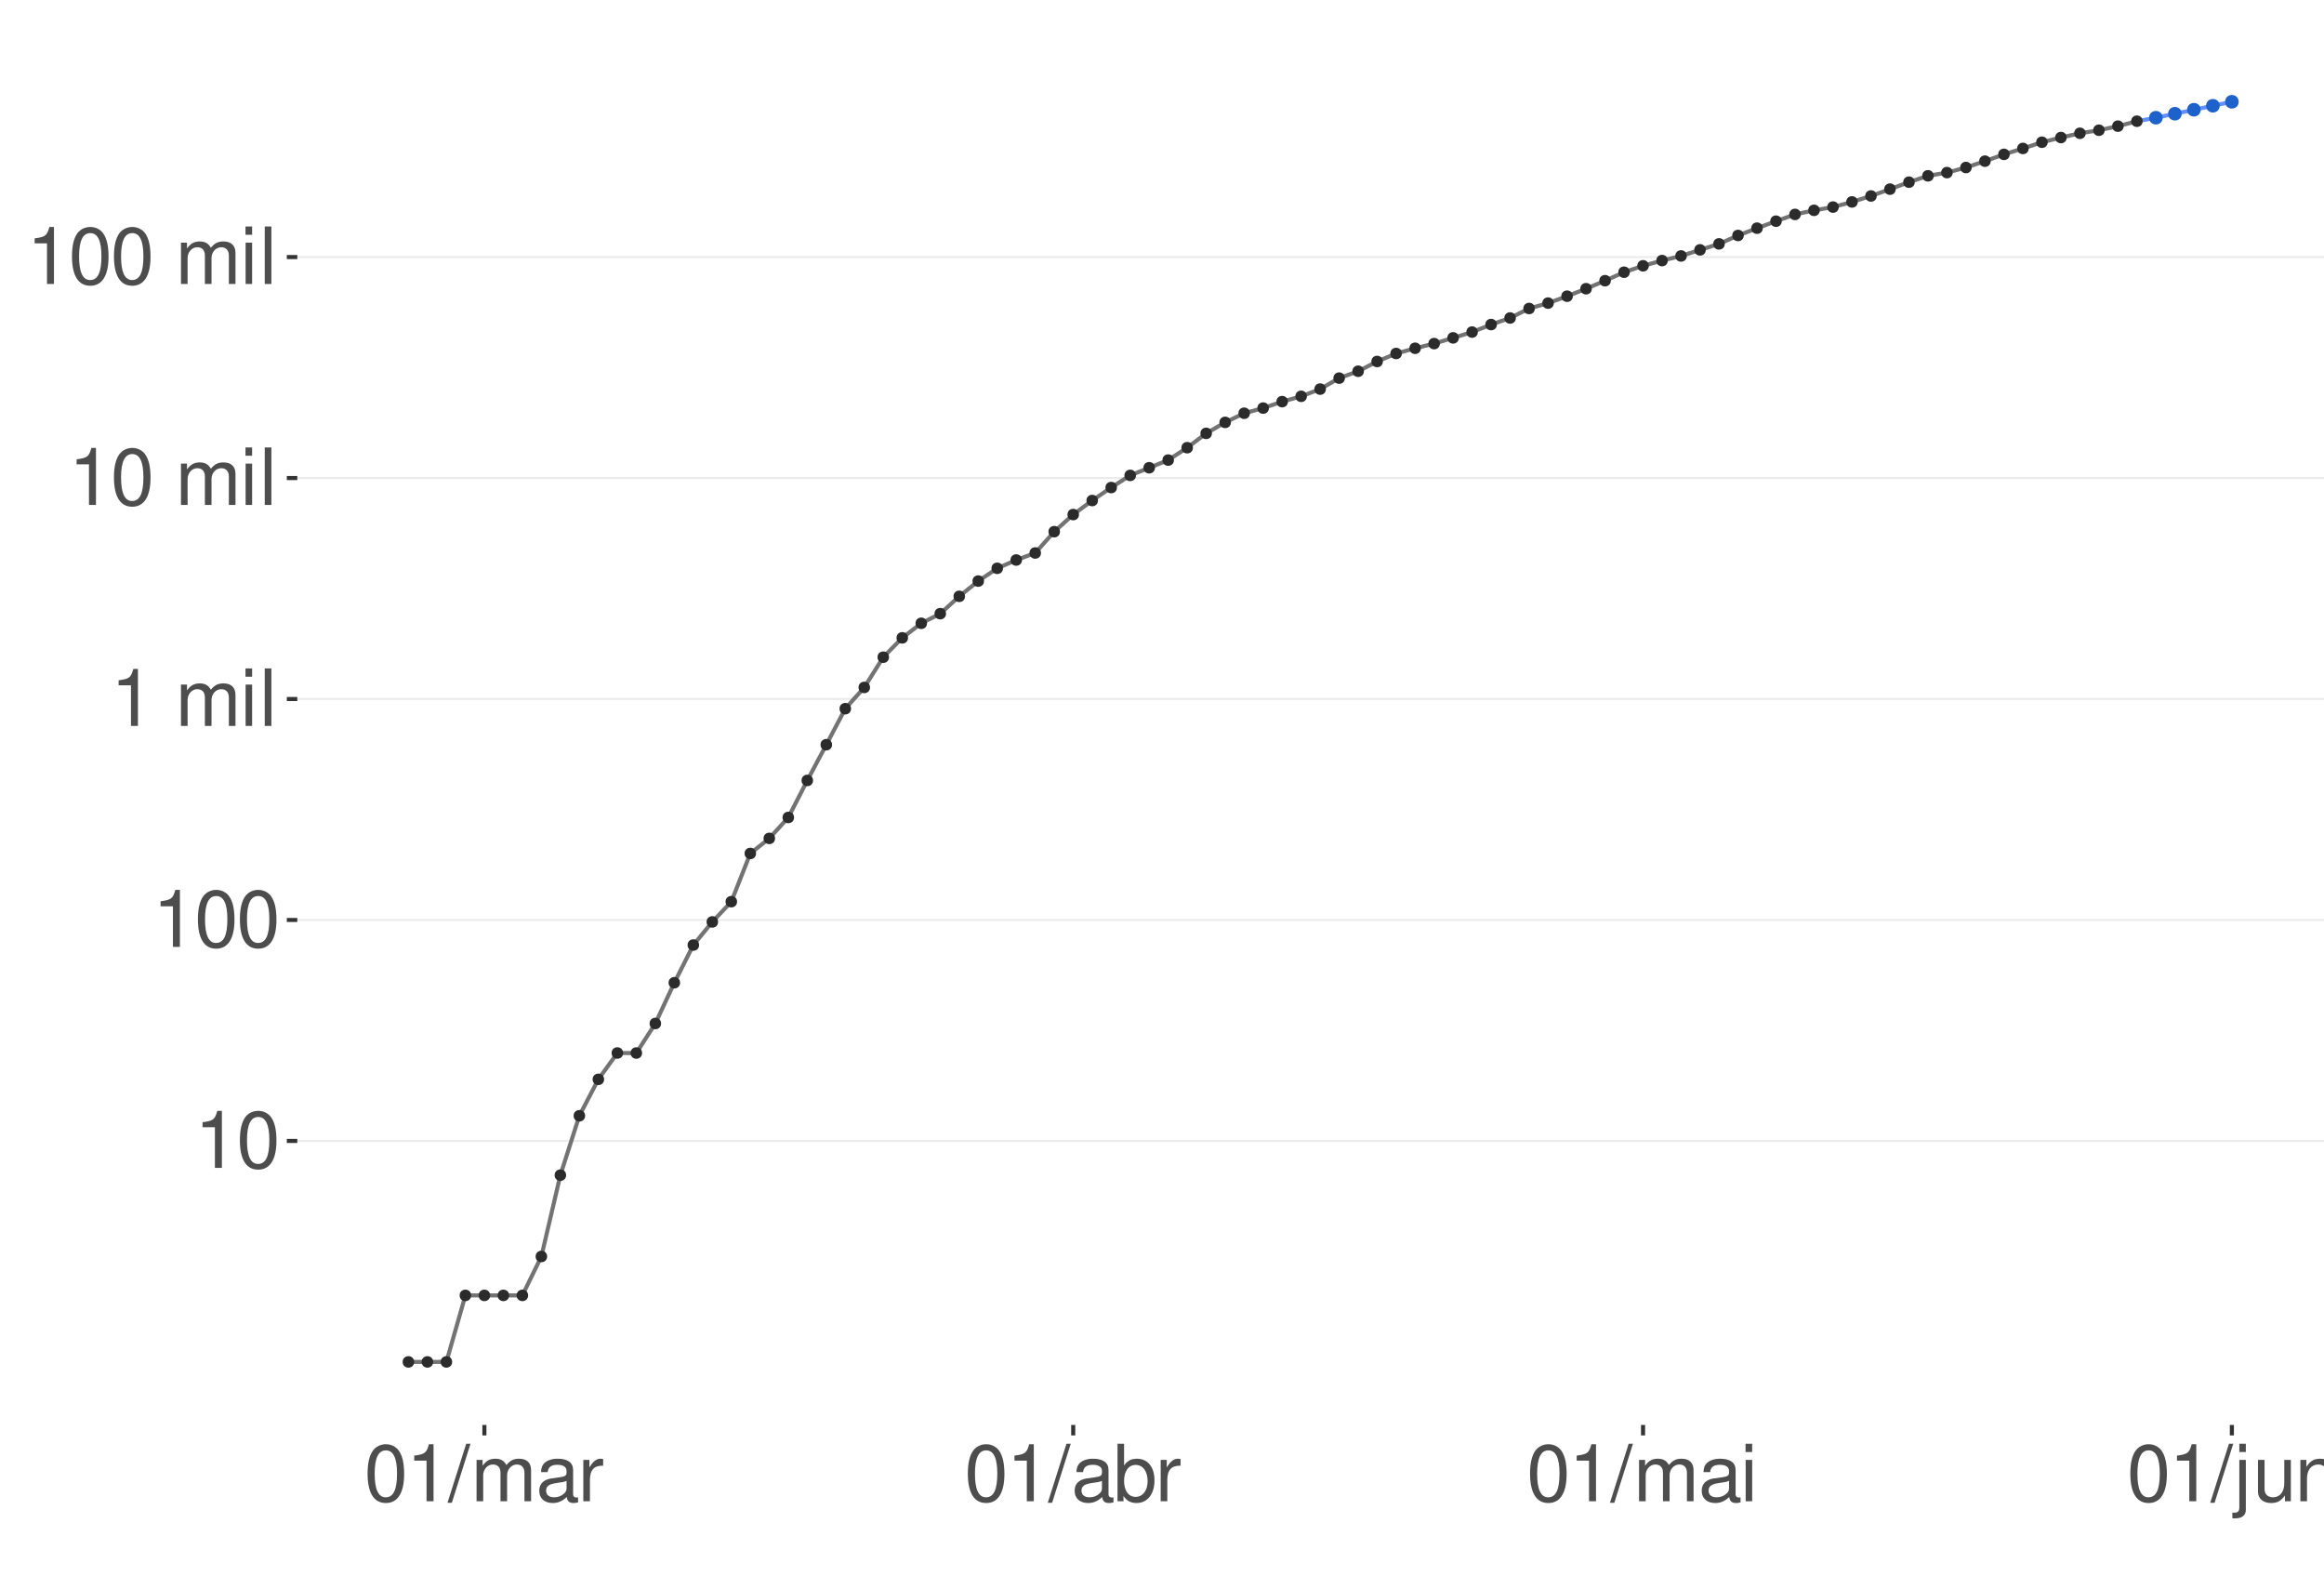 <?xml version="1.0" encoding="UTF-8"?>
<svg xmlns="http://www.w3.org/2000/svg" xmlns:xlink="http://www.w3.org/1999/xlink" width="609pt" height="413pt" viewBox="0 0 609 413" version="1.1">
<defs>
<g>
<symbol overflow="visible" id="glyph0-0">
<path style="stroke:none;" d=""/>
</symbol>
<symbol overflow="visible" id="glyph0-1">
<path style="stroke:none;" d="M 5.344 -10.641 L 5.344 0 L 7.172 0 L 7.172 -14.938 L 5.969 -14.938 C 5.328 -12.641 4.922 -12.328 2.109 -11.953 L 2.109 -10.641 Z M 5.344 -10.641 "/>
</symbol>
<symbol overflow="visible" id="glyph0-2">
<path style="stroke:none;" d="M 5.688 -14.938 C 4.312 -14.938 3.078 -14.312 2.312 -13.297 C 1.359 -11.984 0.891 -10 0.891 -7.234 C 0.891 -2.188 2.547 0.469 5.688 0.469 C 8.781 0.469 10.469 -2.188 10.469 -7.109 C 10.469 -10 10.016 -11.938 9.047 -13.297 C 8.281 -14.328 7.062 -14.938 5.688 -14.938 Z M 5.688 -13.328 C 7.641 -13.328 8.609 -11.312 8.609 -7.266 C 8.609 -3.016 7.656 -1.031 5.641 -1.031 C 3.719 -1.031 2.75 -3.094 2.75 -7.203 C 2.75 -11.312 3.719 -13.328 5.688 -13.328 Z M 5.688 -13.328 "/>
</symbol>
<symbol overflow="visible" id="glyph0-3">
<path style="stroke:none;" d=""/>
</symbol>
<symbol overflow="visible" id="glyph0-4">
<path style="stroke:none;" d="M 1.453 -10.828 L 1.453 0 L 3.188 0 L 3.188 -6.797 C 3.188 -8.359 4.312 -9.625 5.719 -9.625 C 7 -9.625 7.719 -8.844 7.719 -7.453 L 7.719 0 L 9.453 0 L 9.453 -6.797 C 9.453 -8.359 10.594 -9.625 12 -9.625 C 13.266 -9.625 14 -8.812 14 -7.453 L 14 0 L 15.734 0 L 15.734 -8.125 C 15.734 -10.062 14.625 -11.141 12.594 -11.141 C 11.156 -11.141 10.281 -10.703 9.281 -9.484 C 8.641 -10.641 7.766 -11.141 6.359 -11.141 C 4.922 -11.141 3.953 -10.594 3.031 -9.297 L 3.031 -10.828 Z M 1.453 -10.828 "/>
</symbol>
<symbol overflow="visible" id="glyph0-5">
<path style="stroke:none;" d="M 3.094 -10.828 L 1.391 -10.828 L 1.391 0 L 3.094 0 Z M 3.094 -15.062 L 1.359 -15.062 L 1.359 -12.891 L 3.094 -12.891 Z M 3.094 -15.062 "/>
</symbol>
<symbol overflow="visible" id="glyph0-6">
<path style="stroke:none;" d="M 3.141 -15.062 L 1.406 -15.062 L 1.406 0 L 3.141 0 Z M 3.141 -15.062 "/>
</symbol>
<symbol overflow="visible" id="glyph0-7">
<path style="stroke:none;" d="M 4.734 -15.062 L -0.172 0.406 L 0.969 0.406 L 5.859 -15.062 Z M 4.734 -15.062 "/>
</symbol>
<symbol overflow="visible" id="glyph0-8">
<path style="stroke:none;" d="M 11.047 -1.016 C 10.859 -0.969 10.781 -0.969 10.672 -0.969 C 10.078 -0.969 9.75 -1.281 9.75 -1.812 L 9.75 -8.188 C 9.75 -10.094 8.344 -11.141 5.688 -11.141 C 4.094 -11.141 2.828 -10.672 2.094 -9.875 C 1.594 -9.312 1.391 -8.703 1.344 -7.625 L 3.078 -7.625 C 3.219 -8.938 4 -9.547 5.625 -9.547 C 7.188 -9.547 8.031 -8.969 8.031 -7.938 L 8.031 -7.484 C 8.016 -6.734 7.641 -6.469 6.234 -6.281 C 3.797 -5.969 3.422 -5.891 2.766 -5.625 C 1.516 -5.078 0.875 -4.125 0.875 -2.734 C 0.875 -0.766 2.234 0.469 4.422 0.469 C 5.781 0.469 6.875 0 8.094 -1.109 C 8.219 0 8.766 0.469 9.875 0.469 C 10.25 0.469 10.469 0.438 11.047 0.297 Z M 8.031 -3.406 C 8.031 -2.828 7.875 -2.484 7.359 -2 C 6.656 -1.359 5.797 -1.031 4.797 -1.031 C 3.453 -1.031 2.672 -1.672 2.672 -2.766 C 2.672 -3.906 3.406 -4.484 5.266 -4.75 C 7.109 -5 7.453 -5.078 8.031 -5.344 Z M 8.031 -3.406 "/>
</symbol>
<symbol overflow="visible" id="glyph0-9">
<path style="stroke:none;" d="M 1.422 -10.828 L 1.422 0 L 3.156 0 L 3.156 -5.625 C 3.188 -8.219 4.25 -9.375 6.625 -9.312 L 6.625 -11.078 C 6.344 -11.109 6.172 -11.141 5.969 -11.141 C 4.859 -11.141 4 -10.469 3.016 -8.859 L 3.016 -10.828 Z M 1.422 -10.828 "/>
</symbol>
<symbol overflow="visible" id="glyph0-10">
<path style="stroke:none;" d="M 1.109 -15.062 L 1.109 0 L 2.672 0 L 2.672 -1.391 C 3.484 -0.125 4.578 0.469 6.094 0.469 C 8.938 0.469 10.797 -1.859 10.797 -5.453 C 10.797 -8.969 9.047 -11.141 6.172 -11.141 C 4.688 -11.141 3.641 -10.578 2.828 -9.359 L 2.828 -15.062 Z M 5.844 -9.516 C 7.766 -9.516 9 -7.844 9 -5.266 C 9 -2.812 7.719 -1.141 5.844 -1.141 C 4 -1.141 2.828 -2.781 2.828 -5.328 C 2.828 -7.875 4 -9.516 5.844 -9.516 Z M 5.844 -9.516 "/>
</symbol>
<symbol overflow="visible" id="glyph0-11">
<path style="stroke:none;" d="M 1.453 -10.828 L 1.453 1.562 C 1.453 2.641 1.109 3 0.047 3 C -0.078 3 -0.141 3 -0.375 2.969 L -0.375 4.438 C -0.172 4.484 -0.062 4.5 0.203 4.5 C 2.141 4.5 3.156 3.734 3.156 2.25 L 3.156 -10.828 Z M 3.156 -15.062 L 1.453 -15.062 L 1.453 -12.891 L 3.156 -12.891 Z M 3.156 -15.062 "/>
</symbol>
<symbol overflow="visible" id="glyph0-12">
<path style="stroke:none;" d="M 9.953 0 L 9.953 -10.828 L 8.234 -10.828 L 8.234 -4.688 C 8.234 -2.484 7.078 -1.031 5.281 -1.031 C 3.922 -1.031 3.062 -1.859 3.062 -3.156 L 3.062 -10.828 L 1.344 -10.828 L 1.344 -2.484 C 1.344 -0.688 2.688 0.469 4.797 0.469 C 6.375 0.469 7.391 -0.078 8.406 -1.516 L 8.406 0 Z M 9.953 0 "/>
</symbol>
<symbol overflow="visible" id="glyph0-13">
<path style="stroke:none;" d="M 1.453 -10.828 L 1.453 0 L 3.188 0 L 3.188 -5.969 C 3.188 -8.188 4.344 -9.625 6.109 -9.625 C 7.484 -9.625 8.344 -8.797 8.344 -7.5 L 8.344 0 L 10.062 0 L 10.062 -8.188 C 10.062 -9.984 8.719 -11.141 6.625 -11.141 C 5.016 -11.141 3.984 -10.516 3.031 -9 L 3.031 -10.828 Z M 1.453 -10.828 "/>
</symbol>
</g>
<clipPath id="clip1">
  <path d="M 77.906 9.961 L 609 9.961 L 609 373.328 L 77.906 373.328 Z M 77.906 9.961 "/>
</clipPath>
<clipPath id="clip2">
  <path d="M 77.906 298 L 609 298 L 609 300 L 77.906 300 Z M 77.906 298 "/>
</clipPath>
<clipPath id="clip3">
  <path d="M 77.906 240 L 609 240 L 609 242 L 77.906 242 Z M 77.906 240 "/>
</clipPath>
<clipPath id="clip4">
  <path d="M 77.906 182 L 609 182 L 609 184 L 77.906 184 Z M 77.906 182 "/>
</clipPath>
<clipPath id="clip5">
  <path d="M 77.906 124 L 609 124 L 609 126 L 77.906 126 Z M 77.906 124 "/>
</clipPath>
<clipPath id="clip6">
  <path d="M 77.906 67 L 609 67 L 609 68 L 77.906 68 Z M 77.906 67 "/>
</clipPath>
</defs>
<g id="surface22">
<rect x="0" y="0" width="609" height="413" style="fill:rgb(100%,100%,100%);fill-opacity:1;stroke:none;"/>
<rect x="0" y="0" width="609" height="413" style="fill:rgb(100%,100%,100%);fill-opacity:1;stroke:none;"/>
<path style="fill:none;stroke-width:1.067;stroke-linecap:round;stroke-linejoin:round;stroke:rgb(100%,100%,100%);stroke-opacity:1;stroke-miterlimit:10;" d="M 0 413 L 609 413 L 609 0 L 0 0 Z M 0 413 "/>
<g clip-path="url(#clip1)" clip-rule="nonzero">
<path style=" stroke:none;fill-rule:nonzero;fill:rgb(100%,100%,100%);fill-opacity:1;" d="M 77.906 373.328 L 609 373.328 L 609 9.961 L 77.906 9.961 Z M 77.906 373.328 "/>
</g>
<g clip-path="url(#clip2)" clip-rule="nonzero">
<path style="fill:none;stroke-width:0.533;stroke-linecap:butt;stroke-linejoin:round;stroke:rgb(92.157%,92.157%,92.157%);stroke-opacity:1;stroke-miterlimit:10;" d="M 77.906 298.918 L 609 298.918 "/>
</g>
<g clip-path="url(#clip3)" clip-rule="nonzero">
<path style="fill:none;stroke-width:0.533;stroke-linecap:butt;stroke-linejoin:round;stroke:rgb(92.157%,92.157%,92.157%);stroke-opacity:1;stroke-miterlimit:10;" d="M 77.906 241.027 L 609 241.027 "/>
</g>
<g clip-path="url(#clip4)" clip-rule="nonzero">
<path style="fill:none;stroke-width:0.533;stroke-linecap:butt;stroke-linejoin:round;stroke:rgb(92.157%,92.157%,92.157%);stroke-opacity:1;stroke-miterlimit:10;" d="M 77.906 183.133 L 609 183.133 "/>
</g>
<g clip-path="url(#clip5)" clip-rule="nonzero">
<path style="fill:none;stroke-width:0.533;stroke-linecap:butt;stroke-linejoin:round;stroke:rgb(92.157%,92.157%,92.157%);stroke-opacity:1;stroke-miterlimit:10;" d="M 77.906 125.238 L 609 125.238 "/>
</g>
<g clip-path="url(#clip6)" clip-rule="nonzero">
<path style="fill:none;stroke-width:0.533;stroke-linecap:butt;stroke-linejoin:round;stroke:rgb(92.157%,92.157%,92.157%);stroke-opacity:1;stroke-miterlimit:10;" d="M 77.906 67.348 L 609 67.348 "/>
</g>
<path style=" stroke:none;fill-rule:nonzero;fill:rgb(11.373%,38.431%,79.608%);fill-opacity:0.4;" d="M 564.949 30.758 L 569.926 29.688 L 574.906 28.621 L 584.859 26.48 L 584.859 26.844 L 574.906 28.883 L 569.926 29.906 L 564.949 30.926 Z M 564.949 30.758 "/>
<path style="fill:none;stroke-width:1.067;stroke-linecap:butt;stroke-linejoin:round;stroke:rgb(39.216%,56.078%,100%);stroke-opacity:1;stroke-miterlimit:10;" d="M 559.973 31.758 L 564.949 30.844 L 569.926 29.797 L 574.906 28.754 L 579.883 27.707 L 584.859 26.664 "/>
<path style="fill-rule:nonzero;fill:rgb(11.373%,38.431%,79.608%);fill-opacity:1;stroke-width:0.709;stroke-linecap:round;stroke-linejoin:round;stroke:rgb(11.373%,38.431%,79.608%);stroke-opacity:1;stroke-miterlimit:10;" d="M 566.371 30.844 C 566.371 32.738 563.527 32.738 563.527 30.844 C 563.527 28.945 566.371 28.945 566.371 30.844 "/>
<path style="fill-rule:nonzero;fill:rgb(11.373%,38.431%,79.608%);fill-opacity:1;stroke-width:0.709;stroke-linecap:round;stroke-linejoin:round;stroke:rgb(11.373%,38.431%,79.608%);stroke-opacity:1;stroke-miterlimit:10;" d="M 571.348 29.797 C 571.348 31.691 568.504 31.691 568.504 29.797 C 568.504 27.902 571.348 27.902 571.348 29.797 "/>
<path style="fill-rule:nonzero;fill:rgb(11.373%,38.431%,79.608%);fill-opacity:1;stroke-width:0.709;stroke-linecap:round;stroke-linejoin:round;stroke:rgb(11.373%,38.431%,79.608%);stroke-opacity:1;stroke-miterlimit:10;" d="M 576.324 28.754 C 576.324 30.648 573.484 30.648 573.484 28.754 C 573.484 26.855 576.324 26.855 576.324 28.754 "/>
<path style="fill-rule:nonzero;fill:rgb(11.373%,38.431%,79.608%);fill-opacity:1;stroke-width:0.709;stroke-linecap:round;stroke-linejoin:round;stroke:rgb(11.373%,38.431%,79.608%);stroke-opacity:1;stroke-miterlimit:10;" d="M 581.305 27.707 C 581.305 29.602 578.461 29.602 578.461 27.707 C 578.461 25.812 581.305 25.812 581.305 27.707 "/>
<path style="fill-rule:nonzero;fill:rgb(11.373%,38.431%,79.608%);fill-opacity:1;stroke-width:0.709;stroke-linecap:round;stroke-linejoin:round;stroke:rgb(11.373%,38.431%,79.608%);stroke-opacity:1;stroke-miterlimit:10;" d="M 586.281 26.664 C 586.281 28.559 583.438 28.559 583.438 26.664 C 583.438 24.766 586.281 24.766 586.281 26.664 "/>
<path style="fill:none;stroke-width:1.067;stroke-linecap:butt;stroke-linejoin:round;stroke:rgb(45.098%,45.098%,45.098%);stroke-opacity:1;stroke-miterlimit:10;" d="M 107.023 356.812 L 116.977 356.812 L 121.957 339.383 L 136.887 339.383 L 141.867 329.191 L 146.844 307.887 L 151.82 292.324 L 156.797 282.781 L 161.777 275.883 L 166.754 275.883 L 171.73 268.148 L 176.707 257.469 L 181.684 247.598 L 186.664 241.535 L 191.641 236.234 L 196.617 223.598 L 201.594 219.652 L 206.574 214.168 L 211.551 204.469 L 216.527 195.113 L 221.504 185.672 L 226.484 180.105 L 231.461 172.18 L 236.438 167.113 L 241.414 163.297 L 246.391 160.777 L 251.371 156.234 L 256.348 152.238 L 261.324 148.895 L 266.301 146.719 L 271.281 144.879 L 276.258 139.297 L 281.234 134.812 L 286.211 131.133 L 291.188 127.734 L 296.168 124.551 L 301.145 122.547 L 306.121 120.539 L 311.098 117.293 L 316.078 113.539 L 321.055 110.66 L 326.031 108.27 L 331.008 106.914 L 335.988 105.223 L 340.965 103.832 L 345.941 101.941 L 350.918 99.066 L 355.895 97.266 L 360.875 94.707 L 365.852 92.617 L 370.828 91.246 L 375.805 90.023 L 380.785 88.52 L 385.762 87.004 L 390.738 85.031 L 395.715 83.312 L 400.695 80.824 L 405.672 79.41 L 410.648 77.605 L 415.625 75.645 L 420.602 73.543 L 425.582 71.32 L 430.559 69.637 L 435.535 68.27 L 440.512 67.059 L 445.492 65.465 L 450.469 63.895 L 455.445 61.691 L 460.422 59.781 L 465.398 57.949 L 470.379 56.176 L 475.355 55.109 L 480.332 54.254 L 485.309 52.906 L 490.289 51.344 L 495.266 49.555 L 500.242 47.727 L 505.219 46.062 L 510.199 45.223 L 515.176 43.887 L 520.152 42.223 L 525.129 40.441 L 530.105 38.895 L 535.086 37.262 L 540.062 36.035 L 545.039 34.918 L 550.016 34.121 L 554.996 33.051 L 559.973 31.758 "/>
<path style="fill-rule:nonzero;fill:rgb(16.863%,16.863%,16.863%);fill-opacity:1;stroke-width:0.709;stroke-linecap:round;stroke-linejoin:round;stroke:rgb(16.863%,16.863%,16.863%);stroke-opacity:1;stroke-miterlimit:10;" d="M 108.18 356.812 C 108.18 358.352 105.867 358.352 105.867 356.812 C 105.867 355.273 108.18 355.273 108.18 356.812 "/>
<path style="fill-rule:nonzero;fill:rgb(16.863%,16.863%,16.863%);fill-opacity:1;stroke-width:0.709;stroke-linecap:round;stroke-linejoin:round;stroke:rgb(16.863%,16.863%,16.863%);stroke-opacity:1;stroke-miterlimit:10;" d="M 113.156 356.812 C 113.156 358.352 110.848 358.352 110.848 356.812 C 110.848 355.273 113.156 355.273 113.156 356.812 "/>
<path style="fill-rule:nonzero;fill:rgb(16.863%,16.863%,16.863%);fill-opacity:1;stroke-width:0.709;stroke-linecap:round;stroke-linejoin:round;stroke:rgb(16.863%,16.863%,16.863%);stroke-opacity:1;stroke-miterlimit:10;" d="M 118.133 356.812 C 118.133 358.352 115.824 358.352 115.824 356.812 C 115.824 355.273 118.133 355.273 118.133 356.812 "/>
<path style="fill-rule:nonzero;fill:rgb(16.863%,16.863%,16.863%);fill-opacity:1;stroke-width:0.709;stroke-linecap:round;stroke-linejoin:round;stroke:rgb(16.863%,16.863%,16.863%);stroke-opacity:1;stroke-miterlimit:10;" d="M 123.109 339.383 C 123.109 340.926 120.801 340.926 120.801 339.383 C 120.801 337.844 123.109 337.844 123.109 339.383 "/>
<path style="fill-rule:nonzero;fill:rgb(16.863%,16.863%,16.863%);fill-opacity:1;stroke-width:0.709;stroke-linecap:round;stroke-linejoin:round;stroke:rgb(16.863%,16.863%,16.863%);stroke-opacity:1;stroke-miterlimit:10;" d="M 128.086 339.383 C 128.086 340.926 125.777 340.926 125.777 339.383 C 125.777 337.844 128.086 337.844 128.086 339.383 "/>
<path style="fill-rule:nonzero;fill:rgb(16.863%,16.863%,16.863%);fill-opacity:1;stroke-width:0.709;stroke-linecap:round;stroke-linejoin:round;stroke:rgb(16.863%,16.863%,16.863%);stroke-opacity:1;stroke-miterlimit:10;" d="M 133.066 339.383 C 133.066 340.926 130.758 340.926 130.758 339.383 C 130.758 337.844 133.066 337.844 133.066 339.383 "/>
<path style="fill-rule:nonzero;fill:rgb(16.863%,16.863%,16.863%);fill-opacity:1;stroke-width:0.709;stroke-linecap:round;stroke-linejoin:round;stroke:rgb(16.863%,16.863%,16.863%);stroke-opacity:1;stroke-miterlimit:10;" d="M 138.043 339.383 C 138.043 340.926 135.734 340.926 135.734 339.383 C 135.734 337.844 138.043 337.844 138.043 339.383 "/>
<path style="fill-rule:nonzero;fill:rgb(16.863%,16.863%,16.863%);fill-opacity:1;stroke-width:0.709;stroke-linecap:round;stroke-linejoin:round;stroke:rgb(16.863%,16.863%,16.863%);stroke-opacity:1;stroke-miterlimit:10;" d="M 143.02 329.191 C 143.02 330.73 140.711 330.73 140.711 329.191 C 140.711 327.652 143.02 327.652 143.02 329.191 "/>
<path style="fill-rule:nonzero;fill:rgb(16.863%,16.863%,16.863%);fill-opacity:1;stroke-width:0.709;stroke-linecap:round;stroke-linejoin:round;stroke:rgb(16.863%,16.863%,16.863%);stroke-opacity:1;stroke-miterlimit:10;" d="M 147.996 307.887 C 147.996 309.426 145.688 309.426 145.688 307.887 C 145.688 306.348 147.996 306.348 147.996 307.887 "/>
<path style="fill-rule:nonzero;fill:rgb(16.863%,16.863%,16.863%);fill-opacity:1;stroke-width:0.709;stroke-linecap:round;stroke-linejoin:round;stroke:rgb(16.863%,16.863%,16.863%);stroke-opacity:1;stroke-miterlimit:10;" d="M 152.977 292.324 C 152.977 293.863 150.668 293.863 150.668 292.324 C 150.668 290.781 152.977 290.781 152.977 292.324 "/>
<path style="fill-rule:nonzero;fill:rgb(16.863%,16.863%,16.863%);fill-opacity:1;stroke-width:0.709;stroke-linecap:round;stroke-linejoin:round;stroke:rgb(16.863%,16.863%,16.863%);stroke-opacity:1;stroke-miterlimit:10;" d="M 157.953 282.781 C 157.953 284.32 155.645 284.32 155.645 282.781 C 155.645 281.242 157.953 281.242 157.953 282.781 "/>
<path style="fill-rule:nonzero;fill:rgb(16.863%,16.863%,16.863%);fill-opacity:1;stroke-width:0.709;stroke-linecap:round;stroke-linejoin:round;stroke:rgb(16.863%,16.863%,16.863%);stroke-opacity:1;stroke-miterlimit:10;" d="M 162.93 275.883 C 162.93 277.422 160.621 277.422 160.621 275.883 C 160.621 274.34 162.93 274.34 162.93 275.883 "/>
<path style="fill-rule:nonzero;fill:rgb(16.863%,16.863%,16.863%);fill-opacity:1;stroke-width:0.709;stroke-linecap:round;stroke-linejoin:round;stroke:rgb(16.863%,16.863%,16.863%);stroke-opacity:1;stroke-miterlimit:10;" d="M 167.906 275.883 C 167.906 277.422 165.598 277.422 165.598 275.883 C 165.598 274.34 167.906 274.34 167.906 275.883 "/>
<path style="fill-rule:nonzero;fill:rgb(16.863%,16.863%,16.863%);fill-opacity:1;stroke-width:0.709;stroke-linecap:round;stroke-linejoin:round;stroke:rgb(16.863%,16.863%,16.863%);stroke-opacity:1;stroke-miterlimit:10;" d="M 172.887 268.148 C 172.887 269.691 170.574 269.691 170.574 268.148 C 170.574 266.609 172.887 266.609 172.887 268.148 "/>
<path style="fill-rule:nonzero;fill:rgb(16.863%,16.863%,16.863%);fill-opacity:1;stroke-width:0.709;stroke-linecap:round;stroke-linejoin:round;stroke:rgb(16.863%,16.863%,16.863%);stroke-opacity:1;stroke-miterlimit:10;" d="M 177.863 257.469 C 177.863 259.008 175.555 259.008 175.555 257.469 C 175.555 255.93 177.863 255.93 177.863 257.469 "/>
<path style="fill-rule:nonzero;fill:rgb(16.863%,16.863%,16.863%);fill-opacity:1;stroke-width:0.709;stroke-linecap:round;stroke-linejoin:round;stroke:rgb(16.863%,16.863%,16.863%);stroke-opacity:1;stroke-miterlimit:10;" d="M 182.84 247.598 C 182.84 249.137 180.531 249.137 180.531 247.598 C 180.531 246.059 182.84 246.059 182.84 247.598 "/>
<path style="fill-rule:nonzero;fill:rgb(16.863%,16.863%,16.863%);fill-opacity:1;stroke-width:0.709;stroke-linecap:round;stroke-linejoin:round;stroke:rgb(16.863%,16.863%,16.863%);stroke-opacity:1;stroke-miterlimit:10;" d="M 187.816 241.535 C 187.816 243.074 185.508 243.074 185.508 241.535 C 185.508 239.996 187.816 239.996 187.816 241.535 "/>
<path style="fill-rule:nonzero;fill:rgb(16.863%,16.863%,16.863%);fill-opacity:1;stroke-width:0.709;stroke-linecap:round;stroke-linejoin:round;stroke:rgb(16.863%,16.863%,16.863%);stroke-opacity:1;stroke-miterlimit:10;" d="M 192.793 236.234 C 192.793 237.773 190.484 237.773 190.484 236.234 C 190.484 234.695 192.793 234.695 192.793 236.234 "/>
<path style="fill-rule:nonzero;fill:rgb(16.863%,16.863%,16.863%);fill-opacity:1;stroke-width:0.709;stroke-linecap:round;stroke-linejoin:round;stroke:rgb(16.863%,16.863%,16.863%);stroke-opacity:1;stroke-miterlimit:10;" d="M 197.773 223.598 C 197.773 225.137 195.465 225.137 195.465 223.598 C 195.465 222.059 197.773 222.059 197.773 223.598 "/>
<path style="fill-rule:nonzero;fill:rgb(16.863%,16.863%,16.863%);fill-opacity:1;stroke-width:0.709;stroke-linecap:round;stroke-linejoin:round;stroke:rgb(16.863%,16.863%,16.863%);stroke-opacity:1;stroke-miterlimit:10;" d="M 202.75 219.652 C 202.75 221.191 200.441 221.191 200.441 219.652 C 200.441 218.113 202.75 218.113 202.75 219.652 "/>
<path style="fill-rule:nonzero;fill:rgb(16.863%,16.863%,16.863%);fill-opacity:1;stroke-width:0.709;stroke-linecap:round;stroke-linejoin:round;stroke:rgb(16.863%,16.863%,16.863%);stroke-opacity:1;stroke-miterlimit:10;" d="M 207.727 214.168 C 207.727 215.711 205.418 215.711 205.418 214.168 C 205.418 212.629 207.727 212.629 207.727 214.168 "/>
<path style="fill-rule:nonzero;fill:rgb(16.863%,16.863%,16.863%);fill-opacity:1;stroke-width:0.709;stroke-linecap:round;stroke-linejoin:round;stroke:rgb(16.863%,16.863%,16.863%);stroke-opacity:1;stroke-miterlimit:10;" d="M 212.703 204.469 C 212.703 206.008 210.395 206.008 210.395 204.469 C 210.395 202.93 212.703 202.93 212.703 204.469 "/>
<path style="fill-rule:nonzero;fill:rgb(16.863%,16.863%,16.863%);fill-opacity:1;stroke-width:0.709;stroke-linecap:round;stroke-linejoin:round;stroke:rgb(16.863%,16.863%,16.863%);stroke-opacity:1;stroke-miterlimit:10;" d="M 217.684 195.113 C 217.684 196.652 215.371 196.652 215.371 195.113 C 215.371 193.57 217.684 193.57 217.684 195.113 "/>
<path style="fill-rule:nonzero;fill:rgb(16.863%,16.863%,16.863%);fill-opacity:1;stroke-width:0.709;stroke-linecap:round;stroke-linejoin:round;stroke:rgb(16.863%,16.863%,16.863%);stroke-opacity:1;stroke-miterlimit:10;" d="M 222.66 185.672 C 222.66 187.211 220.352 187.211 220.352 185.672 C 220.352 184.133 222.66 184.133 222.66 185.672 "/>
<path style="fill-rule:nonzero;fill:rgb(16.863%,16.863%,16.863%);fill-opacity:1;stroke-width:0.709;stroke-linecap:round;stroke-linejoin:round;stroke:rgb(16.863%,16.863%,16.863%);stroke-opacity:1;stroke-miterlimit:10;" d="M 227.637 180.105 C 227.637 181.645 225.328 181.645 225.328 180.105 C 225.328 178.566 227.637 178.566 227.637 180.105 "/>
<path style="fill-rule:nonzero;fill:rgb(16.863%,16.863%,16.863%);fill-opacity:1;stroke-width:0.709;stroke-linecap:round;stroke-linejoin:round;stroke:rgb(16.863%,16.863%,16.863%);stroke-opacity:1;stroke-miterlimit:10;" d="M 232.613 172.18 C 232.613 173.719 230.305 173.719 230.305 172.18 C 230.305 170.641 232.613 170.641 232.613 172.18 "/>
<path style="fill-rule:nonzero;fill:rgb(16.863%,16.863%,16.863%);fill-opacity:1;stroke-width:0.709;stroke-linecap:round;stroke-linejoin:round;stroke:rgb(16.863%,16.863%,16.863%);stroke-opacity:1;stroke-miterlimit:10;" d="M 237.594 167.113 C 237.594 168.652 235.281 168.652 235.281 167.113 C 235.281 165.574 237.594 165.574 237.594 167.113 "/>
<path style="fill-rule:nonzero;fill:rgb(16.863%,16.863%,16.863%);fill-opacity:1;stroke-width:0.709;stroke-linecap:round;stroke-linejoin:round;stroke:rgb(16.863%,16.863%,16.863%);stroke-opacity:1;stroke-miterlimit:10;" d="M 242.57 163.297 C 242.57 164.836 240.262 164.836 240.262 163.297 C 240.262 161.758 242.57 161.758 242.57 163.297 "/>
<path style="fill-rule:nonzero;fill:rgb(16.863%,16.863%,16.863%);fill-opacity:1;stroke-width:0.709;stroke-linecap:round;stroke-linejoin:round;stroke:rgb(16.863%,16.863%,16.863%);stroke-opacity:1;stroke-miterlimit:10;" d="M 247.547 160.777 C 247.547 162.316 245.238 162.316 245.238 160.777 C 245.238 159.238 247.547 159.238 247.547 160.777 "/>
<path style="fill-rule:nonzero;fill:rgb(16.863%,16.863%,16.863%);fill-opacity:1;stroke-width:0.709;stroke-linecap:round;stroke-linejoin:round;stroke:rgb(16.863%,16.863%,16.863%);stroke-opacity:1;stroke-miterlimit:10;" d="M 252.523 156.234 C 252.523 157.773 250.215 157.773 250.215 156.234 C 250.215 154.695 252.523 154.695 252.523 156.234 "/>
<path style="fill-rule:nonzero;fill:rgb(16.863%,16.863%,16.863%);fill-opacity:1;stroke-width:0.709;stroke-linecap:round;stroke-linejoin:round;stroke:rgb(16.863%,16.863%,16.863%);stroke-opacity:1;stroke-miterlimit:10;" d="M 257.5 152.238 C 257.5 153.777 255.191 153.777 255.191 152.238 C 255.191 150.699 257.5 150.699 257.5 152.238 "/>
<path style="fill-rule:nonzero;fill:rgb(16.863%,16.863%,16.863%);fill-opacity:1;stroke-width:0.709;stroke-linecap:round;stroke-linejoin:round;stroke:rgb(16.863%,16.863%,16.863%);stroke-opacity:1;stroke-miterlimit:10;" d="M 262.48 148.895 C 262.48 150.434 260.172 150.434 260.172 148.895 C 260.172 147.355 262.48 147.355 262.48 148.895 "/>
<path style="fill-rule:nonzero;fill:rgb(16.863%,16.863%,16.863%);fill-opacity:1;stroke-width:0.709;stroke-linecap:round;stroke-linejoin:round;stroke:rgb(16.863%,16.863%,16.863%);stroke-opacity:1;stroke-miterlimit:10;" d="M 267.457 146.719 C 267.457 148.258 265.148 148.258 265.148 146.719 C 265.148 145.18 267.457 145.18 267.457 146.719 "/>
<path style="fill-rule:nonzero;fill:rgb(16.863%,16.863%,16.863%);fill-opacity:1;stroke-width:0.709;stroke-linecap:round;stroke-linejoin:round;stroke:rgb(16.863%,16.863%,16.863%);stroke-opacity:1;stroke-miterlimit:10;" d="M 272.434 144.879 C 272.434 146.418 270.125 146.418 270.125 144.879 C 270.125 143.34 272.434 143.34 272.434 144.879 "/>
<path style="fill-rule:nonzero;fill:rgb(16.863%,16.863%,16.863%);fill-opacity:1;stroke-width:0.709;stroke-linecap:round;stroke-linejoin:round;stroke:rgb(16.863%,16.863%,16.863%);stroke-opacity:1;stroke-miterlimit:10;" d="M 277.41 139.297 C 277.41 140.836 275.102 140.836 275.102 139.297 C 275.102 137.758 277.41 137.758 277.41 139.297 "/>
<path style="fill-rule:nonzero;fill:rgb(16.863%,16.863%,16.863%);fill-opacity:1;stroke-width:0.709;stroke-linecap:round;stroke-linejoin:round;stroke:rgb(16.863%,16.863%,16.863%);stroke-opacity:1;stroke-miterlimit:10;" d="M 282.391 134.812 C 282.391 136.352 280.078 136.352 280.078 134.812 C 280.078 133.273 282.391 133.273 282.391 134.812 "/>
<path style="fill-rule:nonzero;fill:rgb(16.863%,16.863%,16.863%);fill-opacity:1;stroke-width:0.709;stroke-linecap:round;stroke-linejoin:round;stroke:rgb(16.863%,16.863%,16.863%);stroke-opacity:1;stroke-miterlimit:10;" d="M 287.367 131.133 C 287.367 132.676 285.059 132.676 285.059 131.133 C 285.059 129.594 287.367 129.594 287.367 131.133 "/>
<path style="fill-rule:nonzero;fill:rgb(16.863%,16.863%,16.863%);fill-opacity:1;stroke-width:0.709;stroke-linecap:round;stroke-linejoin:round;stroke:rgb(16.863%,16.863%,16.863%);stroke-opacity:1;stroke-miterlimit:10;" d="M 292.344 127.734 C 292.344 129.273 290.035 129.273 290.035 127.734 C 290.035 126.195 292.344 126.195 292.344 127.734 "/>
<path style="fill-rule:nonzero;fill:rgb(16.863%,16.863%,16.863%);fill-opacity:1;stroke-width:0.709;stroke-linecap:round;stroke-linejoin:round;stroke:rgb(16.863%,16.863%,16.863%);stroke-opacity:1;stroke-miterlimit:10;" d="M 297.32 124.551 C 297.32 126.09 295.012 126.09 295.012 124.551 C 295.012 123.012 297.32 123.012 297.32 124.551 "/>
<path style="fill-rule:nonzero;fill:rgb(16.863%,16.863%,16.863%);fill-opacity:1;stroke-width:0.709;stroke-linecap:round;stroke-linejoin:round;stroke:rgb(16.863%,16.863%,16.863%);stroke-opacity:1;stroke-miterlimit:10;" d="M 302.301 122.547 C 302.301 124.086 299.988 124.086 299.988 122.547 C 299.988 121.008 302.301 121.008 302.301 122.547 "/>
<path style="fill-rule:nonzero;fill:rgb(16.863%,16.863%,16.863%);fill-opacity:1;stroke-width:0.709;stroke-linecap:round;stroke-linejoin:round;stroke:rgb(16.863%,16.863%,16.863%);stroke-opacity:1;stroke-miterlimit:10;" d="M 307.277 120.539 C 307.277 122.078 304.969 122.078 304.969 120.539 C 304.969 119 307.277 119 307.277 120.539 "/>
<path style="fill-rule:nonzero;fill:rgb(16.863%,16.863%,16.863%);fill-opacity:1;stroke-width:0.709;stroke-linecap:round;stroke-linejoin:round;stroke:rgb(16.863%,16.863%,16.863%);stroke-opacity:1;stroke-miterlimit:10;" d="M 312.254 117.293 C 312.254 118.832 309.945 118.832 309.945 117.293 C 309.945 115.754 312.254 115.754 312.254 117.293 "/>
<path style="fill-rule:nonzero;fill:rgb(16.863%,16.863%,16.863%);fill-opacity:1;stroke-width:0.709;stroke-linecap:round;stroke-linejoin:round;stroke:rgb(16.863%,16.863%,16.863%);stroke-opacity:1;stroke-miterlimit:10;" d="M 317.23 113.539 C 317.23 115.078 314.922 115.078 314.922 113.539 C 314.922 112 317.23 112 317.23 113.539 "/>
<path style="fill-rule:nonzero;fill:rgb(16.863%,16.863%,16.863%);fill-opacity:1;stroke-width:0.709;stroke-linecap:round;stroke-linejoin:round;stroke:rgb(16.863%,16.863%,16.863%);stroke-opacity:1;stroke-miterlimit:10;" d="M 322.207 110.66 C 322.207 112.203 319.898 112.203 319.898 110.66 C 319.898 109.121 322.207 109.121 322.207 110.66 "/>
<path style="fill-rule:nonzero;fill:rgb(16.863%,16.863%,16.863%);fill-opacity:1;stroke-width:0.709;stroke-linecap:round;stroke-linejoin:round;stroke:rgb(16.863%,16.863%,16.863%);stroke-opacity:1;stroke-miterlimit:10;" d="M 327.188 108.27 C 327.188 109.812 324.879 109.812 324.879 108.27 C 324.879 106.73 327.188 106.73 327.188 108.27 "/>
<path style="fill-rule:nonzero;fill:rgb(16.863%,16.863%,16.863%);fill-opacity:1;stroke-width:0.709;stroke-linecap:round;stroke-linejoin:round;stroke:rgb(16.863%,16.863%,16.863%);stroke-opacity:1;stroke-miterlimit:10;" d="M 332.164 106.914 C 332.164 108.453 329.855 108.453 329.855 106.914 C 329.855 105.375 332.164 105.375 332.164 106.914 "/>
<path style="fill-rule:nonzero;fill:rgb(16.863%,16.863%,16.863%);fill-opacity:1;stroke-width:0.709;stroke-linecap:round;stroke-linejoin:round;stroke:rgb(16.863%,16.863%,16.863%);stroke-opacity:1;stroke-miterlimit:10;" d="M 337.141 105.223 C 337.141 106.762 334.832 106.762 334.832 105.223 C 334.832 103.684 337.141 103.684 337.141 105.223 "/>
<path style="fill-rule:nonzero;fill:rgb(16.863%,16.863%,16.863%);fill-opacity:1;stroke-width:0.709;stroke-linecap:round;stroke-linejoin:round;stroke:rgb(16.863%,16.863%,16.863%);stroke-opacity:1;stroke-miterlimit:10;" d="M 342.117 103.832 C 342.117 105.371 339.809 105.371 339.809 103.832 C 339.809 102.293 342.117 102.293 342.117 103.832 "/>
<path style="fill-rule:nonzero;fill:rgb(16.863%,16.863%,16.863%);fill-opacity:1;stroke-width:0.709;stroke-linecap:round;stroke-linejoin:round;stroke:rgb(16.863%,16.863%,16.863%);stroke-opacity:1;stroke-miterlimit:10;" d="M 347.098 101.941 C 347.098 103.48 344.785 103.48 344.785 101.941 C 344.785 100.398 347.098 100.398 347.098 101.941 "/>
<path style="fill-rule:nonzero;fill:rgb(16.863%,16.863%,16.863%);fill-opacity:1;stroke-width:0.709;stroke-linecap:round;stroke-linejoin:round;stroke:rgb(16.863%,16.863%,16.863%);stroke-opacity:1;stroke-miterlimit:10;" d="M 352.074 99.066 C 352.074 100.605 349.766 100.605 349.766 99.066 C 349.766 97.527 352.074 97.527 352.074 99.066 "/>
<path style="fill-rule:nonzero;fill:rgb(16.863%,16.863%,16.863%);fill-opacity:1;stroke-width:0.709;stroke-linecap:round;stroke-linejoin:round;stroke:rgb(16.863%,16.863%,16.863%);stroke-opacity:1;stroke-miterlimit:10;" d="M 357.051 97.266 C 357.051 98.805 354.742 98.805 354.742 97.266 C 354.742 95.723 357.051 95.723 357.051 97.266 "/>
<path style="fill-rule:nonzero;fill:rgb(16.863%,16.863%,16.863%);fill-opacity:1;stroke-width:0.709;stroke-linecap:round;stroke-linejoin:round;stroke:rgb(16.863%,16.863%,16.863%);stroke-opacity:1;stroke-miterlimit:10;" d="M 362.027 94.707 C 362.027 96.246 359.719 96.246 359.719 94.707 C 359.719 93.168 362.027 93.168 362.027 94.707 "/>
<path style="fill-rule:nonzero;fill:rgb(16.863%,16.863%,16.863%);fill-opacity:1;stroke-width:0.709;stroke-linecap:round;stroke-linejoin:round;stroke:rgb(16.863%,16.863%,16.863%);stroke-opacity:1;stroke-miterlimit:10;" d="M 367.004 92.617 C 367.004 94.156 364.695 94.156 364.695 92.617 C 364.695 91.078 367.004 91.078 367.004 92.617 "/>
<path style="fill-rule:nonzero;fill:rgb(16.863%,16.863%,16.863%);fill-opacity:1;stroke-width:0.709;stroke-linecap:round;stroke-linejoin:round;stroke:rgb(16.863%,16.863%,16.863%);stroke-opacity:1;stroke-miterlimit:10;" d="M 371.984 91.246 C 371.984 92.785 369.676 92.785 369.676 91.246 C 369.676 89.707 371.984 89.707 371.984 91.246 "/>
<path style="fill-rule:nonzero;fill:rgb(16.863%,16.863%,16.863%);fill-opacity:1;stroke-width:0.709;stroke-linecap:round;stroke-linejoin:round;stroke:rgb(16.863%,16.863%,16.863%);stroke-opacity:1;stroke-miterlimit:10;" d="M 376.961 90.023 C 376.961 91.562 374.652 91.562 374.652 90.023 C 374.652 88.484 376.961 88.484 376.961 90.023 "/>
<path style="fill-rule:nonzero;fill:rgb(16.863%,16.863%,16.863%);fill-opacity:1;stroke-width:0.709;stroke-linecap:round;stroke-linejoin:round;stroke:rgb(16.863%,16.863%,16.863%);stroke-opacity:1;stroke-miterlimit:10;" d="M 381.938 88.52 C 381.938 90.059 379.629 90.059 379.629 88.52 C 379.629 86.98 381.938 86.98 381.938 88.52 "/>
<path style="fill-rule:nonzero;fill:rgb(16.863%,16.863%,16.863%);fill-opacity:1;stroke-width:0.709;stroke-linecap:round;stroke-linejoin:round;stroke:rgb(16.863%,16.863%,16.863%);stroke-opacity:1;stroke-miterlimit:10;" d="M 386.914 87.004 C 386.914 88.543 384.605 88.543 384.605 87.004 C 384.605 85.465 386.914 85.465 386.914 87.004 "/>
<path style="fill-rule:nonzero;fill:rgb(16.863%,16.863%,16.863%);fill-opacity:1;stroke-width:0.709;stroke-linecap:round;stroke-linejoin:round;stroke:rgb(16.863%,16.863%,16.863%);stroke-opacity:1;stroke-miterlimit:10;" d="M 391.895 85.031 C 391.895 86.57 389.582 86.57 389.582 85.031 C 389.582 83.492 391.895 83.492 391.895 85.031 "/>
<path style="fill-rule:nonzero;fill:rgb(16.863%,16.863%,16.863%);fill-opacity:1;stroke-width:0.709;stroke-linecap:round;stroke-linejoin:round;stroke:rgb(16.863%,16.863%,16.863%);stroke-opacity:1;stroke-miterlimit:10;" d="M 396.871 83.312 C 396.871 84.852 394.562 84.852 394.562 83.312 C 394.562 81.773 396.871 81.773 396.871 83.312 "/>
<path style="fill-rule:nonzero;fill:rgb(16.863%,16.863%,16.863%);fill-opacity:1;stroke-width:0.709;stroke-linecap:round;stroke-linejoin:round;stroke:rgb(16.863%,16.863%,16.863%);stroke-opacity:1;stroke-miterlimit:10;" d="M 401.848 80.824 C 401.848 82.363 399.539 82.363 399.539 80.824 C 399.539 79.285 401.848 79.285 401.848 80.824 "/>
<path style="fill-rule:nonzero;fill:rgb(16.863%,16.863%,16.863%);fill-opacity:1;stroke-width:0.709;stroke-linecap:round;stroke-linejoin:round;stroke:rgb(16.863%,16.863%,16.863%);stroke-opacity:1;stroke-miterlimit:10;" d="M 406.824 79.41 C 406.824 80.949 404.516 80.949 404.516 79.41 C 404.516 77.871 406.824 77.871 406.824 79.41 "/>
<path style="fill-rule:nonzero;fill:rgb(16.863%,16.863%,16.863%);fill-opacity:1;stroke-width:0.709;stroke-linecap:round;stroke-linejoin:round;stroke:rgb(16.863%,16.863%,16.863%);stroke-opacity:1;stroke-miterlimit:10;" d="M 411.805 77.605 C 411.805 79.145 409.492 79.145 409.492 77.605 C 409.492 76.062 411.805 76.062 411.805 77.605 "/>
<path style="fill-rule:nonzero;fill:rgb(16.863%,16.863%,16.863%);fill-opacity:1;stroke-width:0.709;stroke-linecap:round;stroke-linejoin:round;stroke:rgb(16.863%,16.863%,16.863%);stroke-opacity:1;stroke-miterlimit:10;" d="M 416.781 75.645 C 416.781 77.184 414.473 77.184 414.473 75.645 C 414.473 74.105 416.781 74.105 416.781 75.645 "/>
<path style="fill-rule:nonzero;fill:rgb(16.863%,16.863%,16.863%);fill-opacity:1;stroke-width:0.709;stroke-linecap:round;stroke-linejoin:round;stroke:rgb(16.863%,16.863%,16.863%);stroke-opacity:1;stroke-miterlimit:10;" d="M 421.758 73.543 C 421.758 75.082 419.449 75.082 419.449 73.543 C 419.449 72.004 421.758 72.004 421.758 73.543 "/>
<path style="fill-rule:nonzero;fill:rgb(16.863%,16.863%,16.863%);fill-opacity:1;stroke-width:0.709;stroke-linecap:round;stroke-linejoin:round;stroke:rgb(16.863%,16.863%,16.863%);stroke-opacity:1;stroke-miterlimit:10;" d="M 426.734 71.32 C 426.734 72.859 424.426 72.859 424.426 71.32 C 424.426 69.781 426.734 69.781 426.734 71.32 "/>
<path style="fill-rule:nonzero;fill:rgb(16.863%,16.863%,16.863%);fill-opacity:1;stroke-width:0.709;stroke-linecap:round;stroke-linejoin:round;stroke:rgb(16.863%,16.863%,16.863%);stroke-opacity:1;stroke-miterlimit:10;" d="M 431.711 69.637 C 431.711 71.176 429.402 71.176 429.402 69.637 C 429.402 68.098 431.711 68.098 431.711 69.637 "/>
<path style="fill-rule:nonzero;fill:rgb(16.863%,16.863%,16.863%);fill-opacity:1;stroke-width:0.709;stroke-linecap:round;stroke-linejoin:round;stroke:rgb(16.863%,16.863%,16.863%);stroke-opacity:1;stroke-miterlimit:10;" d="M 436.691 68.27 C 436.691 69.809 434.383 69.809 434.383 68.27 C 434.383 66.73 436.691 66.73 436.691 68.27 "/>
<path style="fill-rule:nonzero;fill:rgb(16.863%,16.863%,16.863%);fill-opacity:1;stroke-width:0.709;stroke-linecap:round;stroke-linejoin:round;stroke:rgb(16.863%,16.863%,16.863%);stroke-opacity:1;stroke-miterlimit:10;" d="M 441.668 67.059 C 441.668 68.598 439.359 68.598 439.359 67.059 C 439.359 65.52 441.668 65.52 441.668 67.059 "/>
<path style="fill-rule:nonzero;fill:rgb(16.863%,16.863%,16.863%);fill-opacity:1;stroke-width:0.709;stroke-linecap:round;stroke-linejoin:round;stroke:rgb(16.863%,16.863%,16.863%);stroke-opacity:1;stroke-miterlimit:10;" d="M 446.645 65.465 C 446.645 67.004 444.336 67.004 444.336 65.465 C 444.336 63.922 446.645 63.922 446.645 65.465 "/>
<path style="fill-rule:nonzero;fill:rgb(16.863%,16.863%,16.863%);fill-opacity:1;stroke-width:0.709;stroke-linecap:round;stroke-linejoin:round;stroke:rgb(16.863%,16.863%,16.863%);stroke-opacity:1;stroke-miterlimit:10;" d="M 451.621 63.895 C 451.621 65.434 449.312 65.434 449.312 63.895 C 449.312 62.355 451.621 62.355 451.621 63.895 "/>
<path style="fill-rule:nonzero;fill:rgb(16.863%,16.863%,16.863%);fill-opacity:1;stroke-width:0.709;stroke-linecap:round;stroke-linejoin:round;stroke:rgb(16.863%,16.863%,16.863%);stroke-opacity:1;stroke-miterlimit:10;" d="M 456.602 61.691 C 456.602 63.23 454.289 63.23 454.289 61.691 C 454.289 60.152 456.602 60.152 456.602 61.691 "/>
<path style="fill-rule:nonzero;fill:rgb(16.863%,16.863%,16.863%);fill-opacity:1;stroke-width:0.709;stroke-linecap:round;stroke-linejoin:round;stroke:rgb(16.863%,16.863%,16.863%);stroke-opacity:1;stroke-miterlimit:10;" d="M 461.578 59.781 C 461.578 61.32 459.27 61.32 459.27 59.781 C 459.27 58.242 461.578 58.242 461.578 59.781 "/>
<path style="fill-rule:nonzero;fill:rgb(16.863%,16.863%,16.863%);fill-opacity:1;stroke-width:0.709;stroke-linecap:round;stroke-linejoin:round;stroke:rgb(16.863%,16.863%,16.863%);stroke-opacity:1;stroke-miterlimit:10;" d="M 466.555 57.949 C 466.555 59.488 464.246 59.488 464.246 57.949 C 464.246 56.41 466.555 56.41 466.555 57.949 "/>
<path style="fill-rule:nonzero;fill:rgb(16.863%,16.863%,16.863%);fill-opacity:1;stroke-width:0.709;stroke-linecap:round;stroke-linejoin:round;stroke:rgb(16.863%,16.863%,16.863%);stroke-opacity:1;stroke-miterlimit:10;" d="M 471.531 56.176 C 471.531 57.715 469.223 57.715 469.223 56.176 C 469.223 54.637 471.531 54.637 471.531 56.176 "/>
<path style="fill-rule:nonzero;fill:rgb(16.863%,16.863%,16.863%);fill-opacity:1;stroke-width:0.709;stroke-linecap:round;stroke-linejoin:round;stroke:rgb(16.863%,16.863%,16.863%);stroke-opacity:1;stroke-miterlimit:10;" d="M 476.512 55.109 C 476.512 56.648 474.199 56.648 474.199 55.109 C 474.199 53.57 476.512 53.57 476.512 55.109 "/>
<path style="fill-rule:nonzero;fill:rgb(16.863%,16.863%,16.863%);fill-opacity:1;stroke-width:0.709;stroke-linecap:round;stroke-linejoin:round;stroke:rgb(16.863%,16.863%,16.863%);stroke-opacity:1;stroke-miterlimit:10;" d="M 481.488 54.254 C 481.488 55.793 479.18 55.793 479.18 54.254 C 479.18 52.715 481.488 52.715 481.488 54.254 "/>
<path style="fill-rule:nonzero;fill:rgb(16.863%,16.863%,16.863%);fill-opacity:1;stroke-width:0.709;stroke-linecap:round;stroke-linejoin:round;stroke:rgb(16.863%,16.863%,16.863%);stroke-opacity:1;stroke-miterlimit:10;" d="M 486.465 52.906 C 486.465 54.445 484.156 54.445 484.156 52.906 C 484.156 51.367 486.465 51.367 486.465 52.906 "/>
<path style="fill-rule:nonzero;fill:rgb(16.863%,16.863%,16.863%);fill-opacity:1;stroke-width:0.709;stroke-linecap:round;stroke-linejoin:round;stroke:rgb(16.863%,16.863%,16.863%);stroke-opacity:1;stroke-miterlimit:10;" d="M 491.441 51.344 C 491.441 52.883 489.133 52.883 489.133 51.344 C 489.133 49.805 491.441 49.805 491.441 51.344 "/>
<path style="fill-rule:nonzero;fill:rgb(16.863%,16.863%,16.863%);fill-opacity:1;stroke-width:0.709;stroke-linecap:round;stroke-linejoin:round;stroke:rgb(16.863%,16.863%,16.863%);stroke-opacity:1;stroke-miterlimit:10;" d="M 496.418 49.555 C 496.418 51.094 494.109 51.094 494.109 49.555 C 494.109 48.016 496.418 48.016 496.418 49.555 "/>
<path style="fill-rule:nonzero;fill:rgb(16.863%,16.863%,16.863%);fill-opacity:1;stroke-width:0.709;stroke-linecap:round;stroke-linejoin:round;stroke:rgb(16.863%,16.863%,16.863%);stroke-opacity:1;stroke-miterlimit:10;" d="M 501.398 47.727 C 501.398 49.266 499.09 49.266 499.09 47.727 C 499.09 46.188 501.398 46.188 501.398 47.727 "/>
<path style="fill-rule:nonzero;fill:rgb(16.863%,16.863%,16.863%);fill-opacity:1;stroke-width:0.709;stroke-linecap:round;stroke-linejoin:round;stroke:rgb(16.863%,16.863%,16.863%);stroke-opacity:1;stroke-miterlimit:10;" d="M 506.375 46.062 C 506.375 47.602 504.066 47.602 504.066 46.062 C 504.066 44.523 506.375 44.523 506.375 46.062 "/>
<path style="fill-rule:nonzero;fill:rgb(16.863%,16.863%,16.863%);fill-opacity:1;stroke-width:0.709;stroke-linecap:round;stroke-linejoin:round;stroke:rgb(16.863%,16.863%,16.863%);stroke-opacity:1;stroke-miterlimit:10;" d="M 511.352 45.223 C 511.352 46.762 509.043 46.762 509.043 45.223 C 509.043 43.684 511.352 43.684 511.352 45.223 "/>
<path style="fill-rule:nonzero;fill:rgb(16.863%,16.863%,16.863%);fill-opacity:1;stroke-width:0.709;stroke-linecap:round;stroke-linejoin:round;stroke:rgb(16.863%,16.863%,16.863%);stroke-opacity:1;stroke-miterlimit:10;" d="M 516.328 43.887 C 516.328 45.426 514.02 45.426 514.02 43.887 C 514.02 42.348 516.328 42.348 516.328 43.887 "/>
<path style="fill-rule:nonzero;fill:rgb(16.863%,16.863%,16.863%);fill-opacity:1;stroke-width:0.709;stroke-linecap:round;stroke-linejoin:round;stroke:rgb(16.863%,16.863%,16.863%);stroke-opacity:1;stroke-miterlimit:10;" d="M 521.309 42.223 C 521.309 43.762 518.996 43.762 518.996 42.223 C 518.996 40.684 521.309 40.684 521.309 42.223 "/>
<path style="fill-rule:nonzero;fill:rgb(16.863%,16.863%,16.863%);fill-opacity:1;stroke-width:0.709;stroke-linecap:round;stroke-linejoin:round;stroke:rgb(16.863%,16.863%,16.863%);stroke-opacity:1;stroke-miterlimit:10;" d="M 526.285 40.441 C 526.285 41.98 523.977 41.98 523.977 40.441 C 523.977 38.902 526.285 38.902 526.285 40.441 "/>
<path style="fill-rule:nonzero;fill:rgb(16.863%,16.863%,16.863%);fill-opacity:1;stroke-width:0.709;stroke-linecap:round;stroke-linejoin:round;stroke:rgb(16.863%,16.863%,16.863%);stroke-opacity:1;stroke-miterlimit:10;" d="M 531.262 38.895 C 531.262 40.434 528.953 40.434 528.953 38.895 C 528.953 37.355 531.262 37.355 531.262 38.895 "/>
<path style="fill-rule:nonzero;fill:rgb(16.863%,16.863%,16.863%);fill-opacity:1;stroke-width:0.709;stroke-linecap:round;stroke-linejoin:round;stroke:rgb(16.863%,16.863%,16.863%);stroke-opacity:1;stroke-miterlimit:10;" d="M 536.238 37.262 C 536.238 38.801 533.93 38.801 533.93 37.262 C 533.93 35.723 536.238 35.723 536.238 37.262 "/>
<path style="fill-rule:nonzero;fill:rgb(16.863%,16.863%,16.863%);fill-opacity:1;stroke-width:0.709;stroke-linecap:round;stroke-linejoin:round;stroke:rgb(16.863%,16.863%,16.863%);stroke-opacity:1;stroke-miterlimit:10;" d="M 541.215 36.035 C 541.215 37.574 538.906 37.574 538.906 36.035 C 538.906 34.496 541.215 34.496 541.215 36.035 "/>
<path style="fill-rule:nonzero;fill:rgb(16.863%,16.863%,16.863%);fill-opacity:1;stroke-width:0.709;stroke-linecap:round;stroke-linejoin:round;stroke:rgb(16.863%,16.863%,16.863%);stroke-opacity:1;stroke-miterlimit:10;" d="M 546.195 34.918 C 546.195 36.457 543.887 36.457 543.887 34.918 C 543.887 33.379 546.195 33.379 546.195 34.918 "/>
<path style="fill-rule:nonzero;fill:rgb(16.863%,16.863%,16.863%);fill-opacity:1;stroke-width:0.709;stroke-linecap:round;stroke-linejoin:round;stroke:rgb(16.863%,16.863%,16.863%);stroke-opacity:1;stroke-miterlimit:10;" d="M 551.172 34.121 C 551.172 35.66 548.863 35.66 548.863 34.121 C 548.863 32.582 551.172 32.582 551.172 34.121 "/>
<path style="fill-rule:nonzero;fill:rgb(16.863%,16.863%,16.863%);fill-opacity:1;stroke-width:0.709;stroke-linecap:round;stroke-linejoin:round;stroke:rgb(16.863%,16.863%,16.863%);stroke-opacity:1;stroke-miterlimit:10;" d="M 556.148 33.051 C 556.148 34.59 553.84 34.59 553.84 33.051 C 553.84 31.512 556.148 31.512 556.148 33.051 "/>
<path style="fill-rule:nonzero;fill:rgb(16.863%,16.863%,16.863%);fill-opacity:1;stroke-width:0.709;stroke-linecap:round;stroke-linejoin:round;stroke:rgb(16.863%,16.863%,16.863%);stroke-opacity:1;stroke-miterlimit:10;" d="M 561.125 31.758 C 561.125 33.297 558.816 33.297 558.816 31.758 C 558.816 30.219 561.125 30.219 561.125 31.758 "/>
<g style="fill:rgb(30.196%,30.196%,30.196%);fill-opacity:1;">
  <use xlink:href="#glyph0-1" x="50.973" y="305.972"/>
  <use xlink:href="#glyph0-2" x="61.973" y="305.972"/>
</g>
<g style="fill:rgb(30.196%,30.196%,30.196%);fill-opacity:1;">
  <use xlink:href="#glyph0-1" x="39.973" y="248.081"/>
  <use xlink:href="#glyph0-2" x="50.973" y="248.081"/>
  <use xlink:href="#glyph0-2" x="61.973" y="248.081"/>
</g>
<g style="fill:rgb(30.196%,30.196%,30.196%);fill-opacity:1;">
  <use xlink:href="#glyph0-1" x="28.973" y="190.187"/>
  <use xlink:href="#glyph0-3" x="39.973" y="190.187"/>
  <use xlink:href="#glyph0-4" x="45.973" y="190.187"/>
  <use xlink:href="#glyph0-5" x="62.973" y="190.187"/>
  <use xlink:href="#glyph0-6" x="67.973" y="190.187"/>
</g>
<g style="fill:rgb(30.196%,30.196%,30.196%);fill-opacity:1;">
  <use xlink:href="#glyph0-1" x="17.973" y="132.292"/>
  <use xlink:href="#glyph0-2" x="28.973" y="132.292"/>
  <use xlink:href="#glyph0-3" x="39.973" y="132.292"/>
  <use xlink:href="#glyph0-4" x="45.973" y="132.292"/>
  <use xlink:href="#glyph0-5" x="62.973" y="132.292"/>
  <use xlink:href="#glyph0-6" x="67.973" y="132.292"/>
</g>
<g style="fill:rgb(30.196%,30.196%,30.196%);fill-opacity:1;">
  <use xlink:href="#glyph0-1" x="6.973" y="74.401"/>
  <use xlink:href="#glyph0-2" x="17.973" y="74.401"/>
  <use xlink:href="#glyph0-2" x="28.973" y="74.401"/>
  <use xlink:href="#glyph0-3" x="39.973" y="74.401"/>
  <use xlink:href="#glyph0-4" x="45.973" y="74.401"/>
  <use xlink:href="#glyph0-5" x="62.973" y="74.401"/>
  <use xlink:href="#glyph0-6" x="67.973" y="74.401"/>
</g>
<path style="fill:none;stroke-width:1.067;stroke-linecap:butt;stroke-linejoin:round;stroke:rgb(20%,20%,20%);stroke-opacity:1;stroke-miterlimit:10;" d="M 75.164 298.918 L 77.906 298.918 "/>
<path style="fill:none;stroke-width:1.067;stroke-linecap:butt;stroke-linejoin:round;stroke:rgb(20%,20%,20%);stroke-opacity:1;stroke-miterlimit:10;" d="M 75.164 241.027 L 77.906 241.027 "/>
<path style="fill:none;stroke-width:1.067;stroke-linecap:butt;stroke-linejoin:round;stroke:rgb(20%,20%,20%);stroke-opacity:1;stroke-miterlimit:10;" d="M 75.164 183.133 L 77.906 183.133 "/>
<path style="fill:none;stroke-width:1.067;stroke-linecap:butt;stroke-linejoin:round;stroke:rgb(20%,20%,20%);stroke-opacity:1;stroke-miterlimit:10;" d="M 75.164 125.238 L 77.906 125.238 "/>
<path style="fill:none;stroke-width:1.067;stroke-linecap:butt;stroke-linejoin:round;stroke:rgb(20%,20%,20%);stroke-opacity:1;stroke-miterlimit:10;" d="M 75.164 67.348 L 77.906 67.348 "/>
<path style="fill:none;stroke-width:1.067;stroke-linecap:butt;stroke-linejoin:round;stroke:rgb(20%,20%,20%);stroke-opacity:1;stroke-miterlimit:10;" d="M 126.934 376.07 L 126.934 373.328 "/>
<path style="fill:none;stroke-width:1.067;stroke-linecap:butt;stroke-linejoin:round;stroke:rgb(20%,20%,20%);stroke-opacity:1;stroke-miterlimit:10;" d="M 281.234 376.07 L 281.234 373.328 "/>
<path style="fill:none;stroke-width:1.067;stroke-linecap:butt;stroke-linejoin:round;stroke:rgb(20%,20%,20%);stroke-opacity:1;stroke-miterlimit:10;" d="M 430.559 376.07 L 430.559 373.328 "/>
<path style="fill:none;stroke-width:1.067;stroke-linecap:butt;stroke-linejoin:round;stroke:rgb(20%,20%,20%);stroke-opacity:1;stroke-miterlimit:10;" d="M 584.859 376.07 L 584.859 373.328 "/>
<g style="fill:rgb(30.196%,30.196%,30.196%);fill-opacity:1;">
  <use xlink:href="#glyph0-2" x="95.434" y="393.315"/>
  <use xlink:href="#glyph0-1" x="106.434" y="393.315"/>
  <use xlink:href="#glyph0-7" x="117.434" y="393.315"/>
  <use xlink:href="#glyph0-4" x="123.434" y="393.315"/>
  <use xlink:href="#glyph0-8" x="140.434" y="393.315"/>
  <use xlink:href="#glyph0-9" x="151.434" y="393.315"/>
</g>
<g style="fill:rgb(30.196%,30.196%,30.196%);fill-opacity:1;">
  <use xlink:href="#glyph0-2" x="252.734" y="393.315"/>
  <use xlink:href="#glyph0-1" x="263.734" y="393.315"/>
  <use xlink:href="#glyph0-7" x="274.734" y="393.315"/>
  <use xlink:href="#glyph0-8" x="280.734" y="393.315"/>
  <use xlink:href="#glyph0-10" x="291.734" y="393.315"/>
  <use xlink:href="#glyph0-9" x="302.734" y="393.315"/>
</g>
<g style="fill:rgb(30.196%,30.196%,30.196%);fill-opacity:1;">
  <use xlink:href="#glyph0-2" x="400.059" y="393.315"/>
  <use xlink:href="#glyph0-1" x="411.059" y="393.315"/>
  <use xlink:href="#glyph0-7" x="422.059" y="393.315"/>
  <use xlink:href="#glyph0-4" x="428.059" y="393.315"/>
  <use xlink:href="#glyph0-8" x="445.059" y="393.315"/>
  <use xlink:href="#glyph0-5" x="456.059" y="393.315"/>
</g>
<g style="fill:rgb(30.196%,30.196%,30.196%);fill-opacity:1;">
  <use xlink:href="#glyph0-2" x="557.359" y="393.315"/>
  <use xlink:href="#glyph0-1" x="568.359" y="393.315"/>
  <use xlink:href="#glyph0-7" x="579.359" y="393.315"/>
  <use xlink:href="#glyph0-11" x="585.359" y="393.315"/>
  <use xlink:href="#glyph0-12" x="590.359" y="393.315"/>
  <use xlink:href="#glyph0-13" x="601.359" y="393.315"/>
</g>
</g>
</svg>
